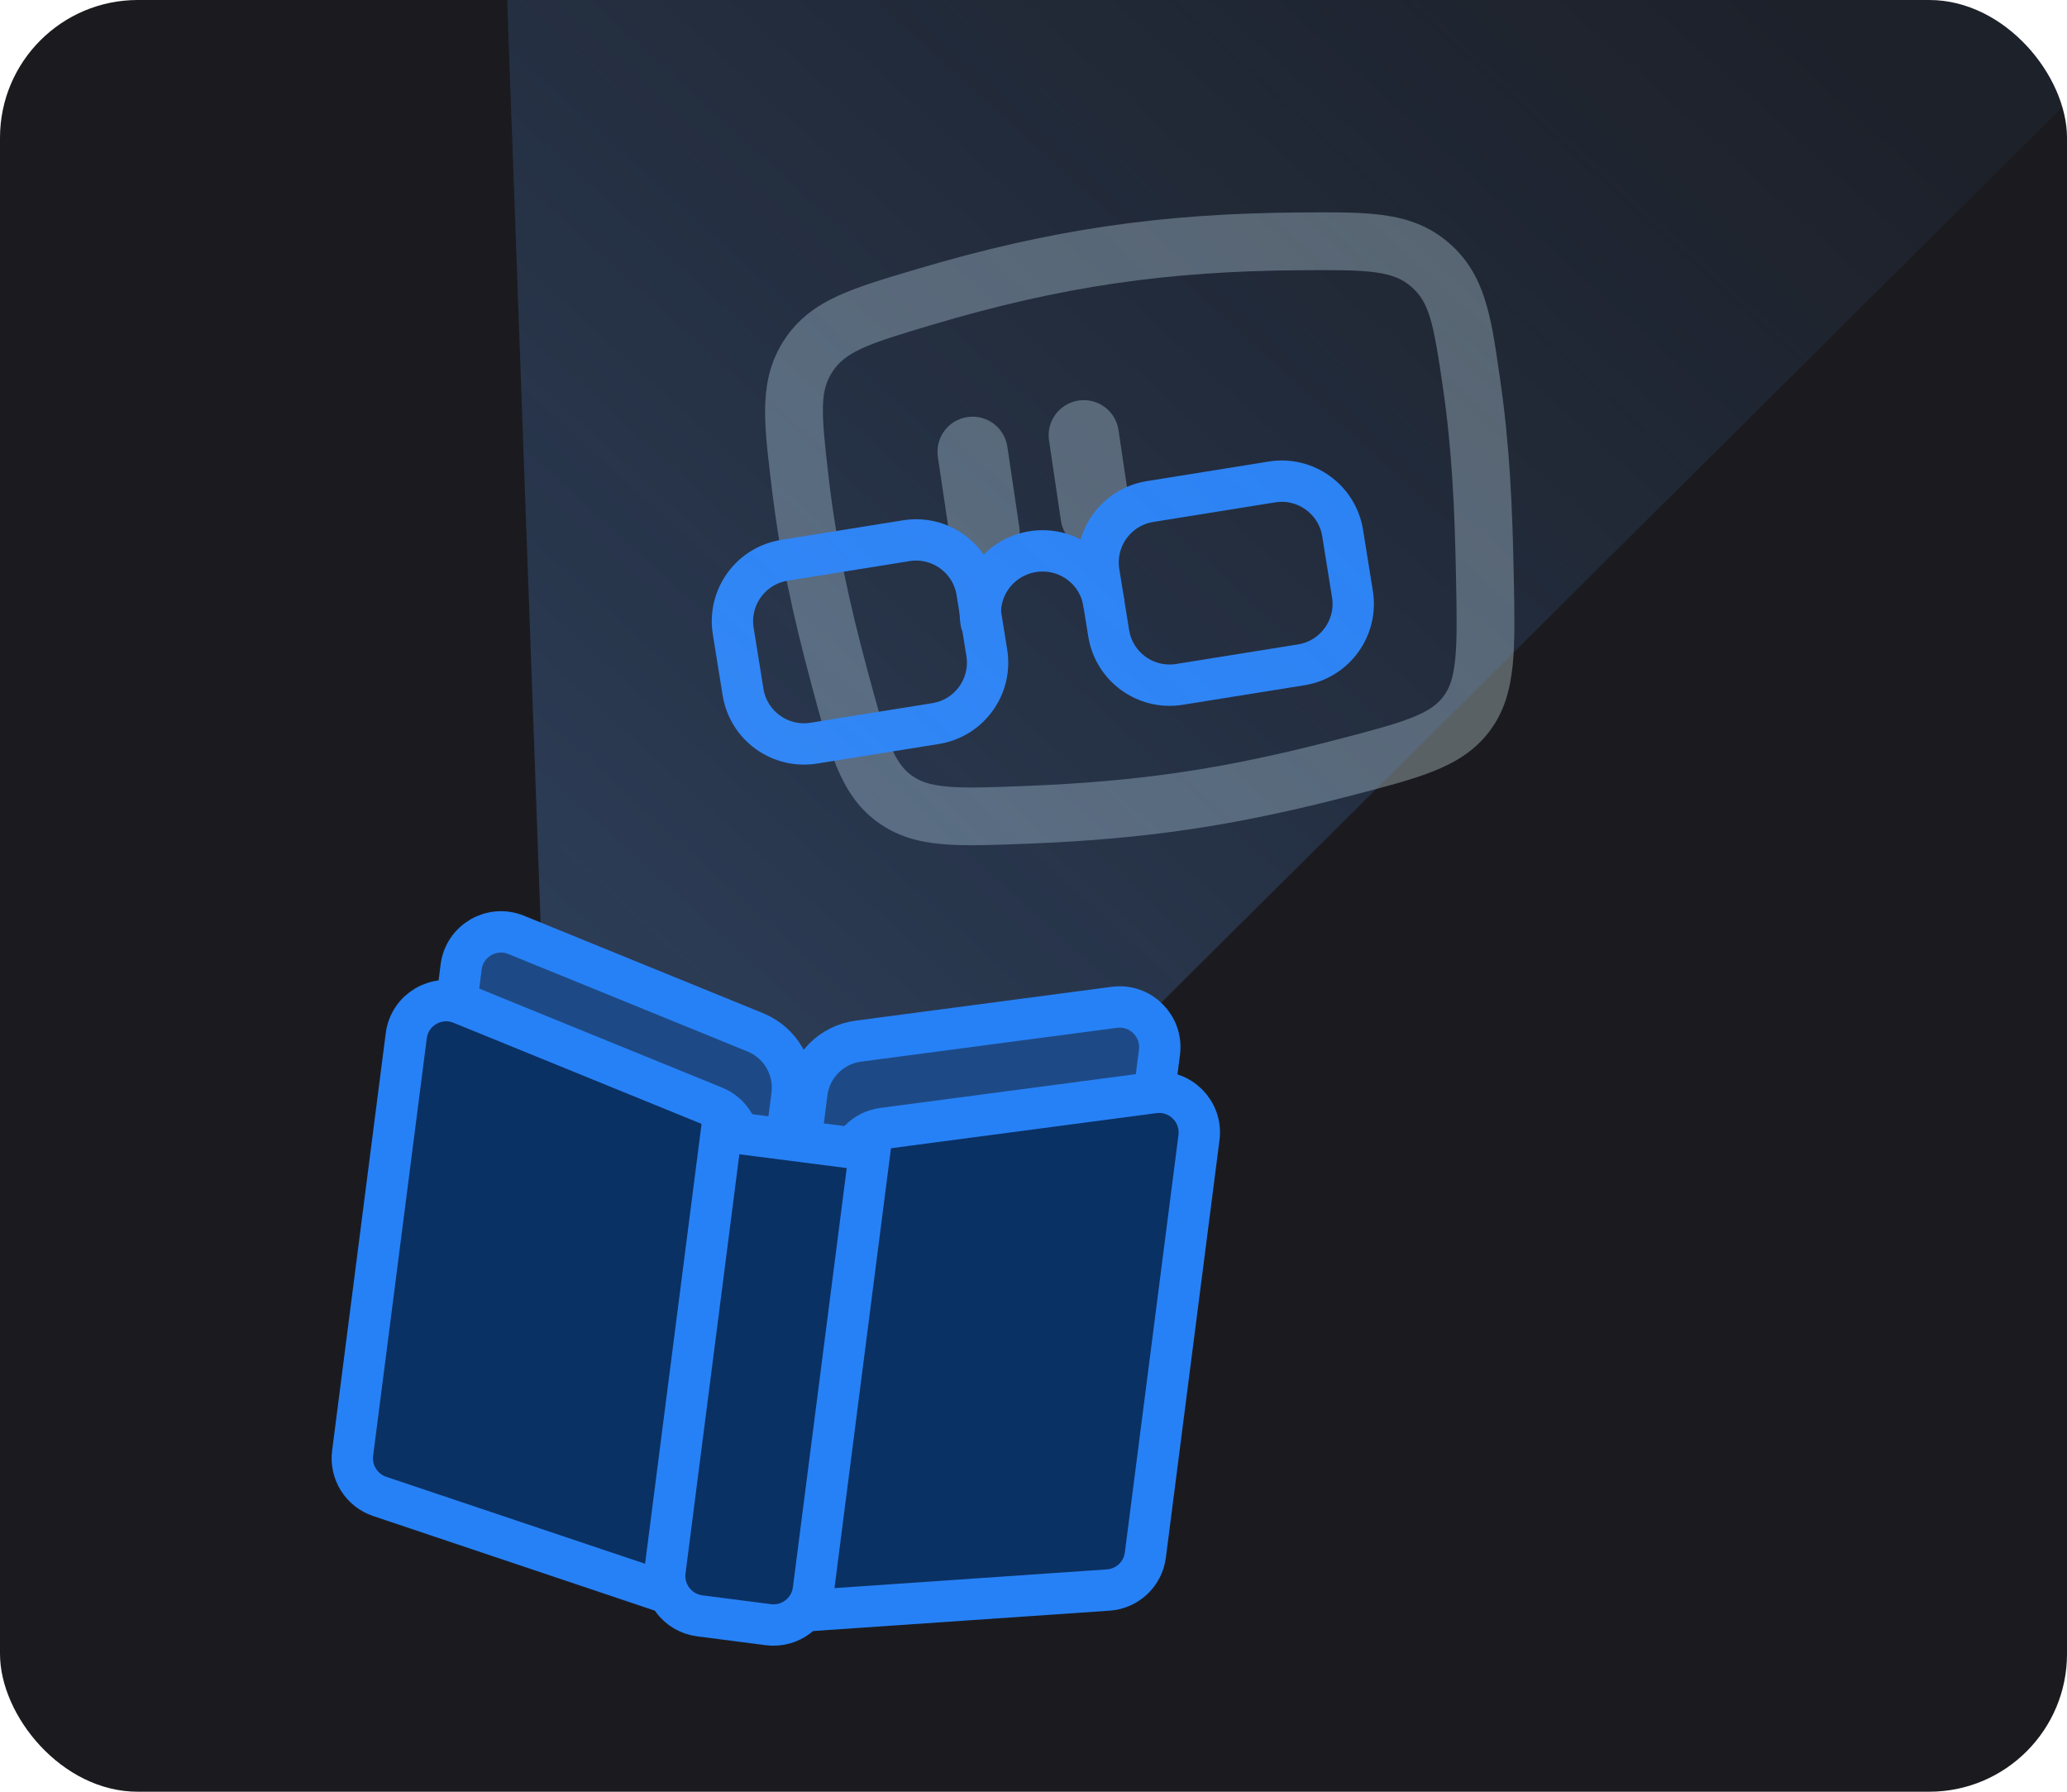 <svg width="120" height="104" viewBox="0 0 120 104" fill="none" xmlns="http://www.w3.org/2000/svg">
<g clip-path="url(#clip0_156_14208)">
<rect width="120" height="104" rx="8" fill="#1B1B1F"/>
<path d="M54.448 26.524C54.282 25.41 55.051 24.373 56.165 24.208C57.279 24.042 58.316 24.811 58.481 25.924L59.174 30.585C59.34 31.699 58.571 32.737 57.458 32.902C56.344 33.068 55.306 32.299 55.141 31.185L54.448 26.524Z" fill="#5A6165"/>
<path d="M60.901 25.565C60.736 24.451 61.504 23.414 62.618 23.248C63.732 23.082 64.769 23.851 64.935 24.965L65.628 29.626C65.793 30.74 65.025 31.777 63.911 31.943C62.797 32.108 61.76 31.34 61.594 30.226L60.901 25.565Z" fill="#5A6165"/>
<path fill-rule="evenodd" clip-rule="evenodd" d="M75.438 15.686C67.77 15.743 61.642 16.612 54.126 18.85C52.226 19.416 50.969 19.795 50.033 20.226C49.164 20.627 48.695 21.02 48.339 21.561C47.601 22.681 47.651 23.816 48.11 27.733C48.561 31.583 49.307 34.982 50.326 38.78C50.869 40.804 51.238 42.169 51.656 43.187C52.052 44.152 52.43 44.647 52.907 44.998C53.387 45.351 53.966 45.565 54.985 45.656C56.063 45.753 57.451 45.703 59.513 45.622C66.183 45.362 71.094 44.628 77.576 42.94C79.597 42.414 80.962 42.055 81.981 41.648C82.949 41.262 83.445 40.89 83.797 40.425C84.142 39.969 84.37 39.378 84.481 38.286C84.597 37.147 84.571 35.666 84.529 33.492C84.453 29.612 84.309 26.216 83.778 22.552C83.211 18.634 82.965 17.532 81.917 16.631C81.411 16.197 80.837 15.946 79.867 15.811C78.82 15.665 77.473 15.671 75.438 15.686ZM53.169 15.637C60.998 13.305 67.441 12.393 75.413 12.333L75.529 12.332C77.417 12.318 79.012 12.306 80.331 12.49C81.754 12.689 82.985 13.129 84.102 14.088C86.209 15.898 86.563 18.364 87.035 21.641C87.055 21.783 87.076 21.926 87.097 22.071C87.658 25.946 87.805 29.508 87.881 33.427L87.883 33.53C87.923 35.575 87.956 37.26 87.817 38.626C87.671 40.062 87.321 41.326 86.47 42.45C85.627 43.563 84.535 44.239 83.225 44.762C81.987 45.257 80.416 45.666 78.523 46.158L78.421 46.185C71.709 47.933 66.558 48.703 59.644 48.973L59.537 48.977C57.609 49.052 56.004 49.115 54.685 48.996C53.283 48.87 52.048 48.53 50.918 47.697C49.784 46.862 49.092 45.773 48.553 44.459C48.045 43.22 47.623 41.647 47.115 39.752L47.087 39.649C46.042 35.754 45.256 32.186 44.78 28.123C44.763 27.976 44.745 27.83 44.728 27.686C44.342 24.422 44.053 21.973 45.538 19.717C46.327 18.52 47.357 17.768 48.629 17.181C49.809 16.637 51.298 16.194 53.06 15.669C53.096 15.659 53.132 15.648 53.169 15.637Z" fill="#5A6165"/>
<path d="M52.614 31.385L45.538 32.522C43.584 32.836 42.255 34.674 42.568 36.628L43.137 40.166C43.451 42.12 45.289 43.45 47.243 43.136L54.319 41.999C56.273 41.685 57.602 39.847 57.289 37.893L56.72 34.355C56.406 32.401 54.568 31.071 52.614 31.385Z" stroke="#2781F6" stroke-width="2.4" stroke-linecap="round" stroke-linejoin="round"/>
<path d="M64.08 34.987C63.929 34.049 63.41 33.209 62.635 32.653C61.861 32.096 60.896 31.869 59.951 32.021C59.007 32.172 58.162 32.691 57.6 33.462C57.039 34.232 56.809 35.192 56.96 36.131" stroke="#2781F6" stroke-width="2.4" stroke-linecap="round" stroke-linejoin="round"/>
<path d="M73.842 27.975L66.766 29.112C64.812 29.425 63.482 31.264 63.796 33.218L64.365 36.756C64.678 38.71 66.517 40.039 68.471 39.725L75.547 38.589C77.501 38.275 78.83 36.436 78.516 34.483L77.948 30.945C77.634 28.991 75.796 27.661 73.842 27.975Z" stroke="#2781F6" stroke-width="2.4" stroke-linecap="round" stroke-linejoin="round"/>
<path d="M28.5 -26L128.5 -2.5L49.5 75.999L32 70.5L28.5 -26Z" fill="url(#paint0_linear_156_14208)" fill-opacity="0.3"/>
<path d="M41.359 88.286L42.745 88.752L42.931 87.302L45.98 63.574C46.18 62.014 45.306 60.515 43.85 59.922L29.967 54.264C28.549 53.686 26.967 54.608 26.772 56.128L23.659 80.359C23.517 81.463 24.175 82.513 25.23 82.868L41.359 88.286Z" fill="#1D4A86" stroke="#2781F6" stroke-width="2.4"/>
<path d="M45.07 88.506L43.611 88.606L43.798 87.156L46.846 63.428C47.047 61.869 48.272 60.639 49.831 60.433L64.693 58.469C66.211 58.268 67.508 59.56 67.313 61.08L64.199 85.311C64.057 86.415 63.155 87.265 62.045 87.341L45.07 88.506Z" fill="#1D4A86" stroke="#2781F6" stroke-width="2.4"/>
<path d="M38.172 92.277L39.558 92.743L39.745 91.292L42.904 66.7C43.039 65.65 42.451 64.641 41.471 64.242L26.781 58.255C25.362 57.677 23.781 58.599 23.586 60.118L20.472 84.35C20.33 85.454 20.988 86.504 22.044 86.859L38.172 92.277Z" fill="#0A3163" stroke="#2781F6" stroke-width="2.4"/>
<path d="M47.365 93.458L45.906 93.558L46.092 92.108L49.252 67.515C49.387 66.466 50.212 65.638 51.261 65.5L66.987 63.421C68.506 63.221 69.802 64.513 69.607 66.032L66.494 90.263C66.352 91.367 65.45 92.217 64.339 92.293L47.365 93.458Z" fill="#0A3163" stroke="#2781F6" stroke-width="2.4"/>
<path d="M43.077 65.809L41.886 65.656L41.733 66.847L38.607 91.18C38.443 92.458 39.346 93.627 40.624 93.791L44.61 94.304C45.888 94.468 47.057 93.565 47.222 92.287L50.348 67.953L50.501 66.763L49.311 66.61L43.077 65.809Z" fill="#0A3163" stroke="#2781F6" stroke-width="2.4"/>
</g>
<defs>
<linearGradient id="paint0_linear_156_14208" x1="37" y1="71.5" x2="103" y2="-1" gradientUnits="userSpaceOnUse">
<stop stop-color="#63A5FF" stop-opacity="0.9"/>
<stop offset="1" stop-color="#4281D8" stop-opacity="0.2"/>
</linearGradient>
<clipPath id="clip0_156_14208">
<rect width="120" height="104" rx="8" fill="white"/>
</clipPath>
</defs>
</svg>
